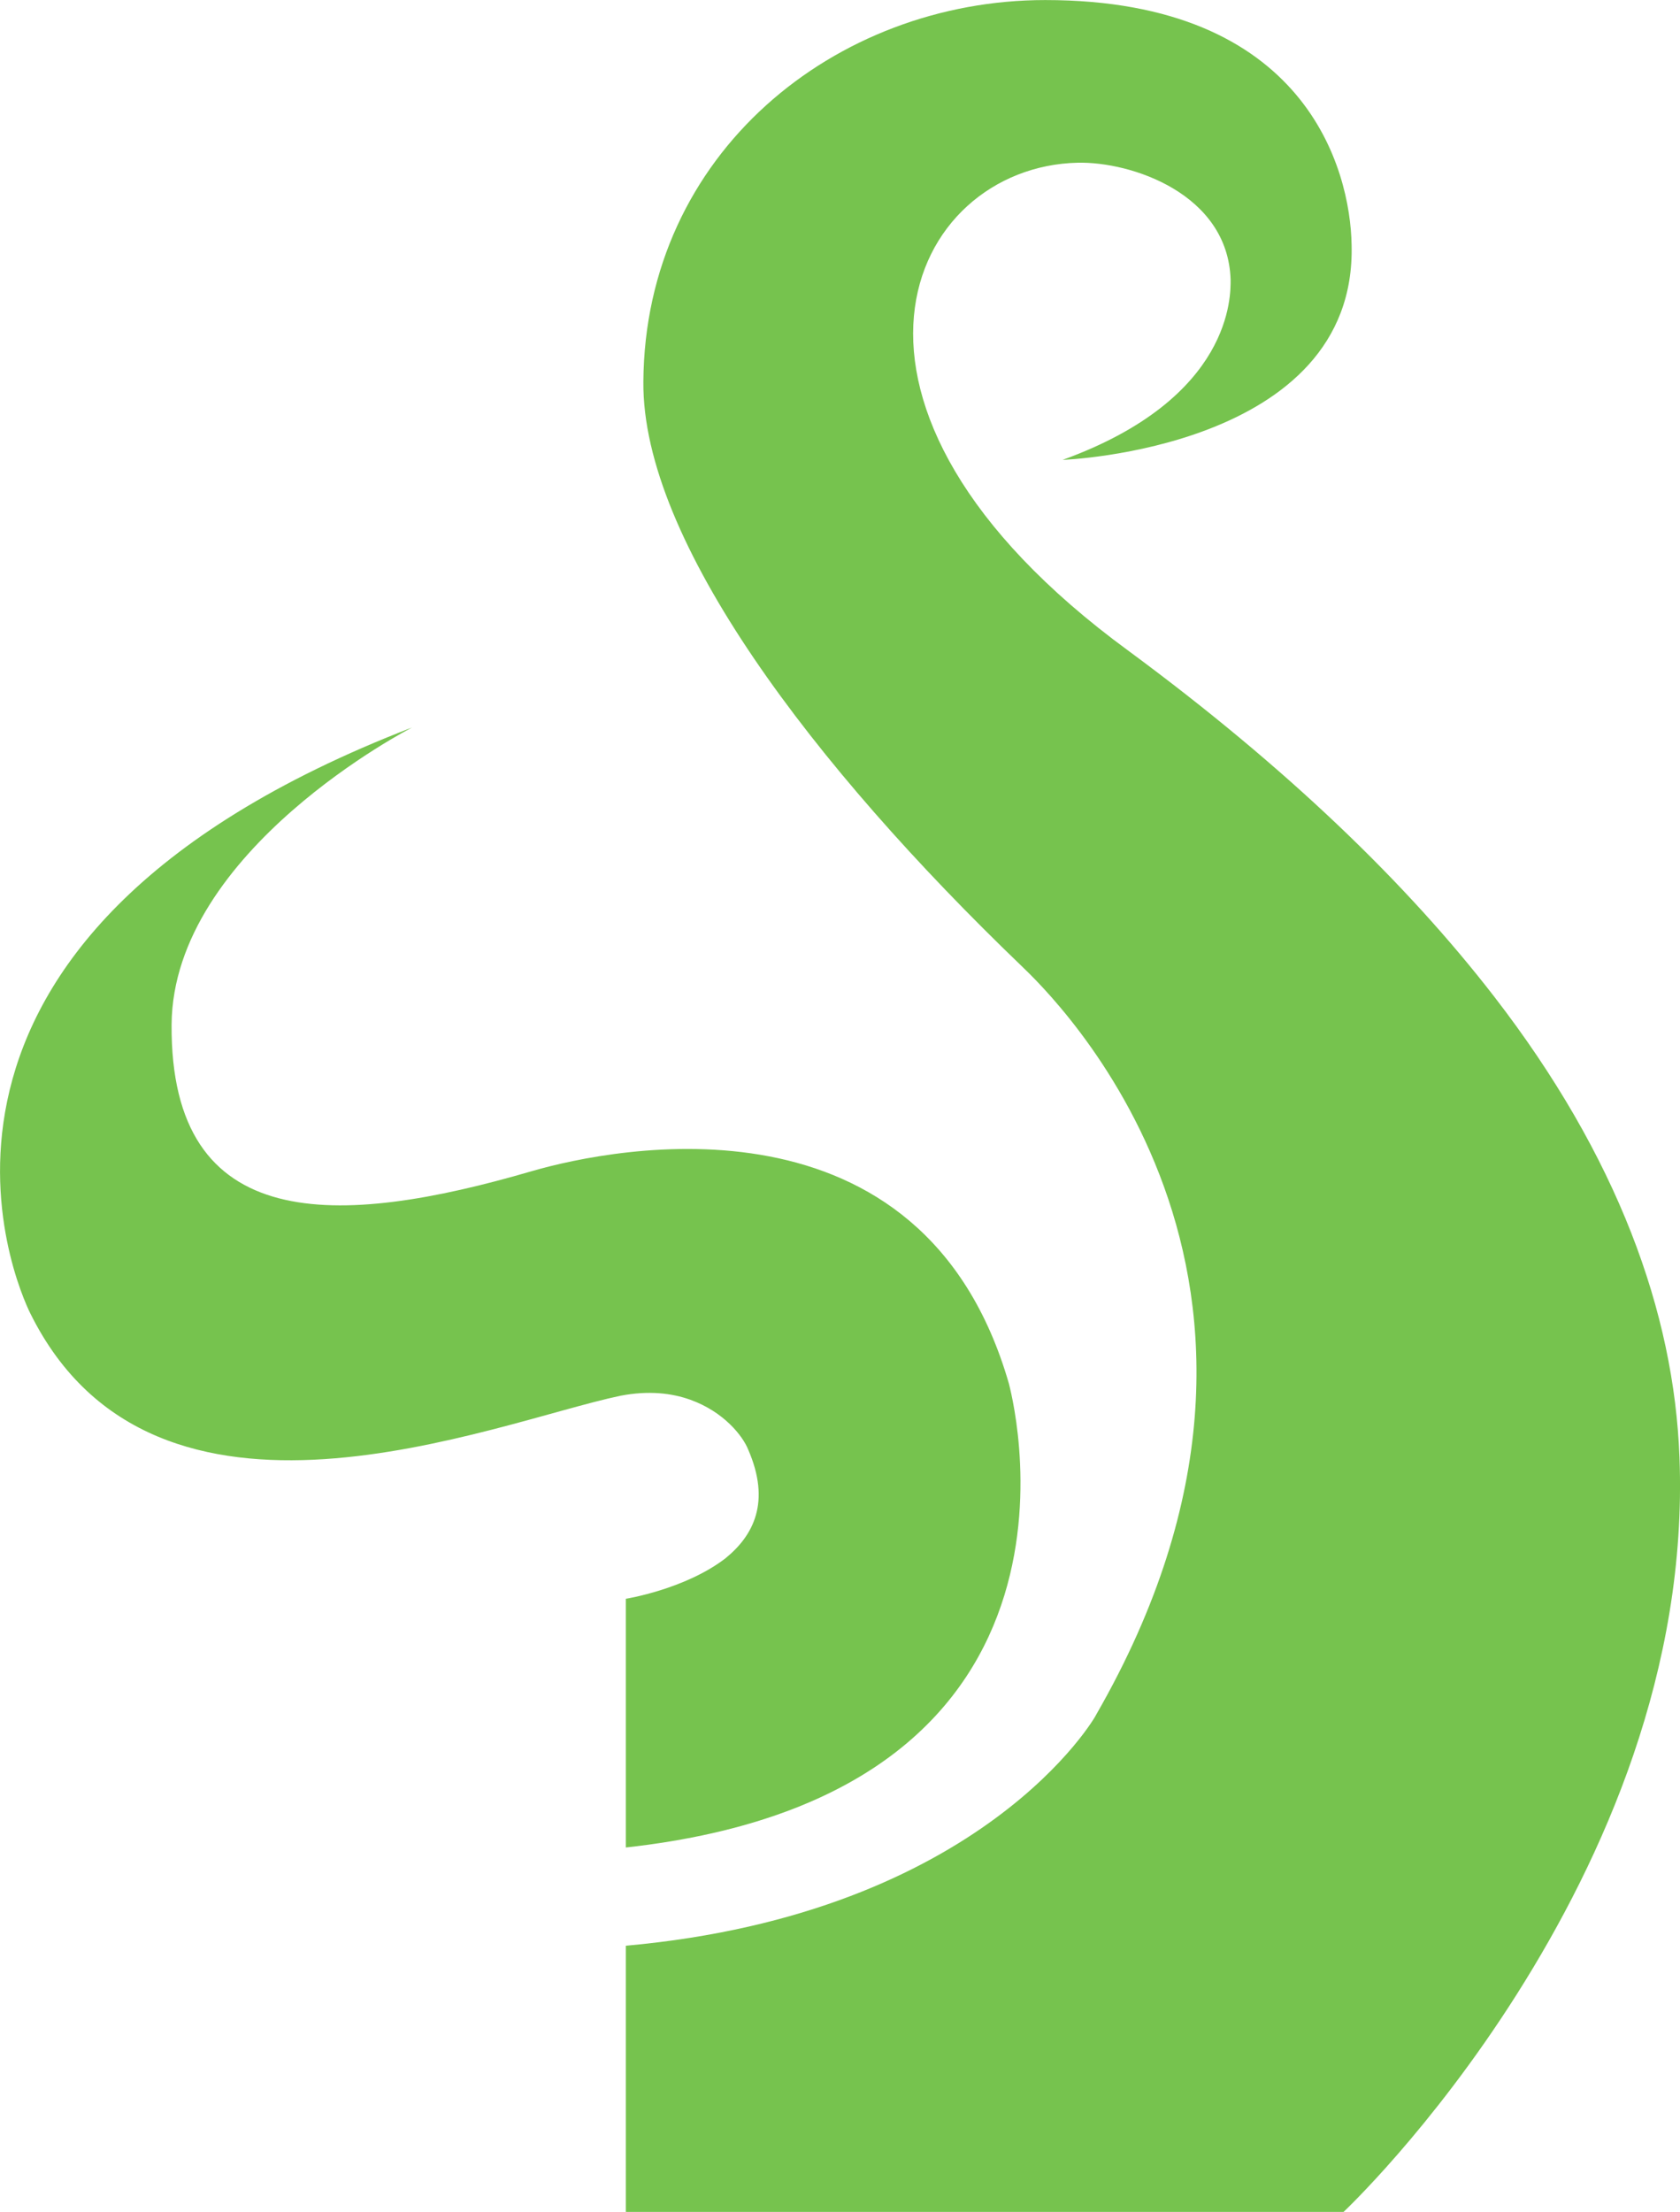 <?xml version="1.0" encoding="UTF-8" standalone="no"?>
<!-- Created with Inkscape (http://www.inkscape.org/) -->

<svg
   width="33.074mm"
   height="43.524mm"
   viewBox="0 0 33.074 43.524"
   version="1.1"
   id="svg42"
   inkscape:version="1.1.2 (b8e25be833, 2022-02-05)"
   sodipodi:docname="life.svg"
   xmlns:inkscape="http://www.inkscape.org/namespaces/inkscape"
   xmlns:sodipodi="http://sodipodi.sourceforge.net/DTD/sodipodi-0.dtd"
   xmlns="http://www.w3.org/2000/svg"
   xmlns:svg="http://www.w3.org/2000/svg">
  <sodipodi:namedview
     id="namedview44"
     pagecolor="#ffffff"
     bordercolor="#111111"
     borderopacity="1"
     inkscape:pageshadow="0"
     inkscape:pageopacity="0"
     inkscape:pagecheckerboard="1"
     inkscape:document-units="mm"
     showgrid="false"
     fit-margin-top="0"
     fit-margin-left="0"
     fit-margin-right="0"
     fit-margin-bottom="0"
     inkscape:zoom="1.4859428"
     inkscape:cx="-29.274344"
     inkscape:cy="50.136521"
     inkscape:window-width="1920"
     inkscape:window-height="1001"
     inkscape:window-x="-9"
     inkscape:window-y="-9"
     inkscape:window-maximized="1"
     inkscape:current-layer="layer1" />
  <defs
     id="defs39" />
  <g
     inkscape:label="Layer 1"
     inkscape:groupmode="layer"
     id="layer1"
     transform="translate(-104.117,-120.327)">
    <path
       id="Life"
       fill="#76c34e  "
       d="m 116.438,158.612 v 5.239 h 14.129 c 0,0 1.72,-1.614 3.413,-4.286 1.693,-2.672 3.36,-6.376 3.201,-10.557 -0.106,-2.857 -1.217,-5.927 -3.651,-9.075 -1.72,-2.223 -4.075,-4.498 -7.197,-6.8 -6.615,-4.842 -4.313,-9.525 -1.005,-9.604 1.058,-0.026 2.963,0.609 3.016,2.302 0,0.291 0.053,2.328 -3.307,3.545 0,0 5.794,-0.212 5.689,-4.233 -0.026,-1.482 -0.9,-4.815 -6.032,-4.815 -4.128,0 -7.885,3.016 -7.911,7.514 -0.026,3.122 3.36,7.567 7.435,11.483 0.582,0.556 6.429,6.138 1.482,14.737 0,0.026 -2.223,3.916 -9.26,4.551 z m 0,-1.931 v -4.895 c 0,0 1.164,-0.185 1.958,-0.794 0.556,-0.45 0.9,-1.111 0.45,-2.143 -0.106,-0.265 -0.476,-0.741 -1.138,-0.979 -0.37,-0.132 -0.82,-0.185 -1.376,-0.079 -2.514,0.529 -9.155,3.334 -11.615,-1.614 -0.265,-0.529 -3.334,-7.355 7.514,-11.536 0,0 -4.71,2.408 -4.736,5.847 -0.026,4.154 3.281,3.995 7.091,2.884 1.64,-0.476 7.699,-1.693 9.393,4.18 0,0.026 2.275,8.043 -7.541,9.128 z"
       style="stroke-width:0.265" />
  </g>
</svg>

